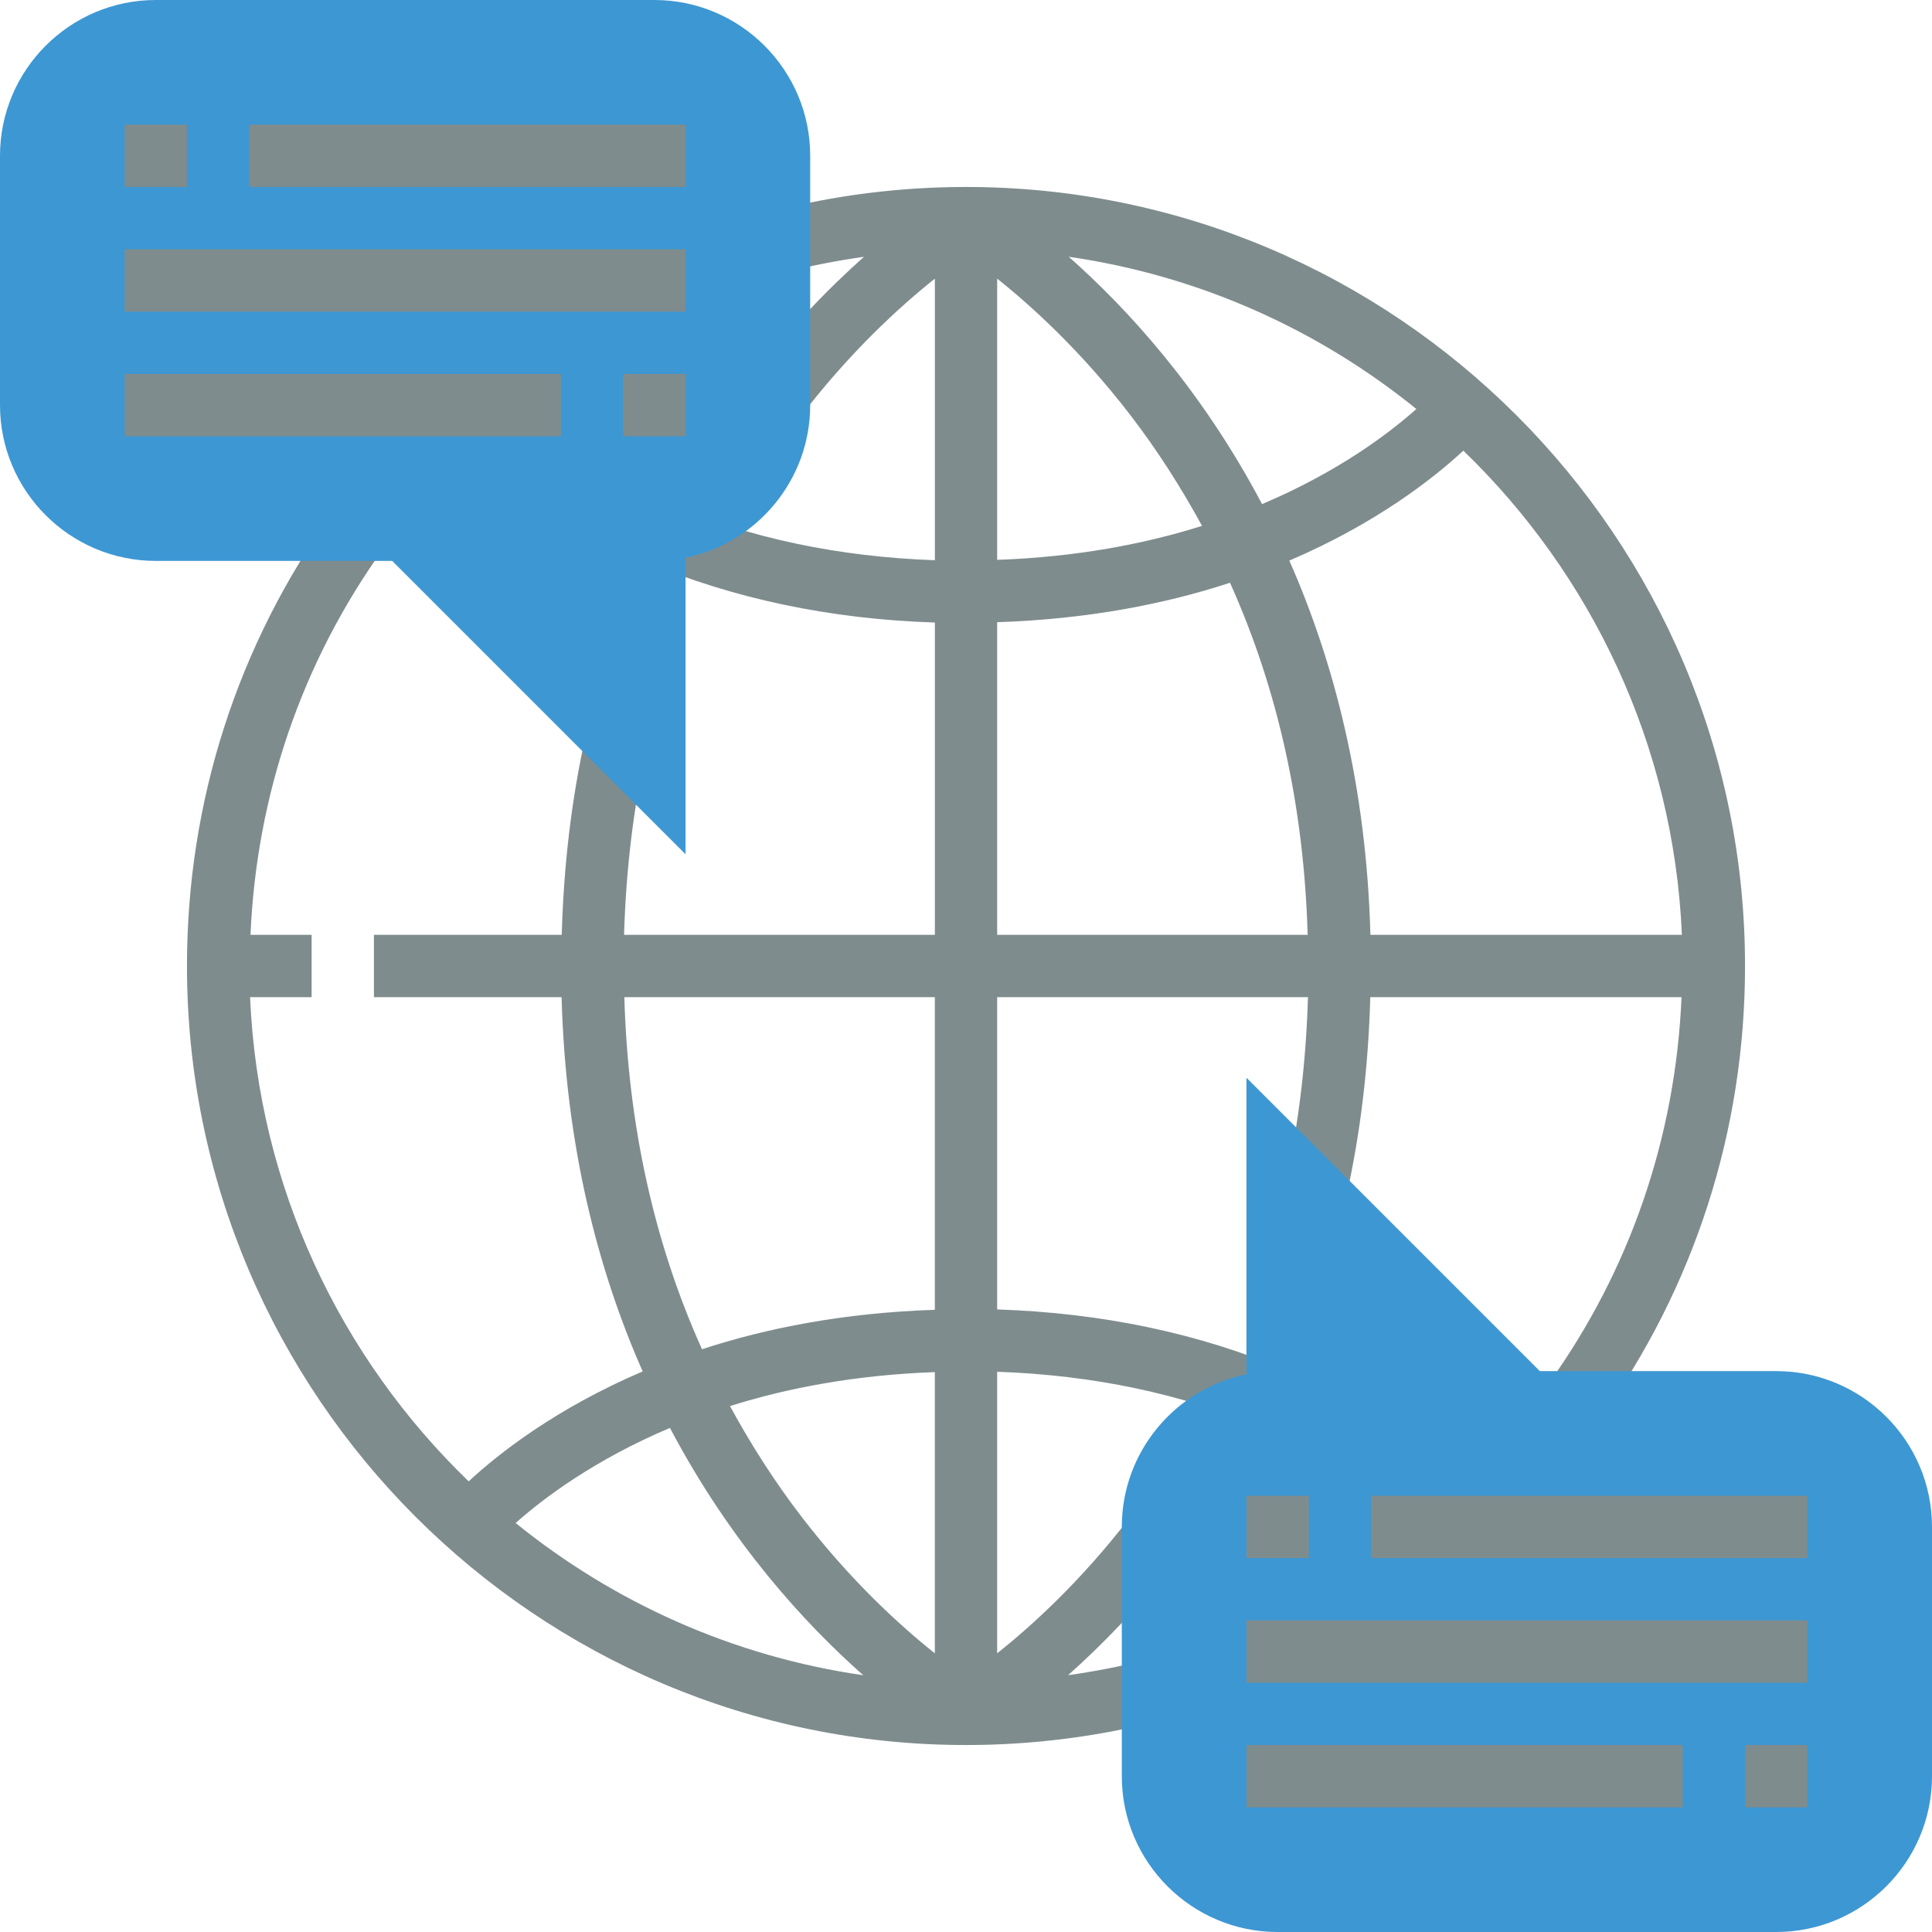<?xml version="1.0"?>
<svg xmlns="http://www.w3.org/2000/svg" xmlns:xlink="http://www.w3.org/1999/xlink" version="1.1" id="Capa_1" x="0px" y="0px" viewBox="0 0 496 496" style="enable-background:new 0 0 496 496;" xml:space="preserve" width="512px" height="512px" class=""><g><path style="fill:#7F8C8D" d="M248,48c-16.936,0-33.76,2.128-50,6.304l3.984,15.504c6.512-1.68,13.144-2.928,19.824-3.88  c-8.784,7.808-19.232,18.408-29.632,32.144l12.752,9.656c12.888-17.016,25.976-28.944,35.08-36.192v72.288  c-24.6-0.856-47.472-5.656-68.056-14.376l-6.232,14.736c22.544,9.552,47.512,14.768,74.288,15.64V240h-79.792  c0.488-16.552,2.376-32.68,5.832-47.992l-15.608-3.512c-3.712,16.448-5.736,33.76-6.224,51.504H96v16h48.176  c1.032,38.248,9.344,70.08,20.816,96.08c-22.336,9.56-36.992,21.104-44.672,28.224C87.424,348.552,66.296,304.712,64.2,256H80v-16  H64.312c1.528-35.896,13.2-70.104,34.224-99.336l-12.984-9.344C60.984,165.472,48,205.816,48,248c0,110.28,89.72,200,200,200  c16.912,0,33.736-2.12,49.992-6.296l-3.984-15.504c-6.512,1.672-13.136,2.92-19.808,3.872c8.36-7.432,18.232-17.392,28.136-30.184  l-12.656-9.8c-12.424,16.064-24.896,27.384-33.68,34.368v-72.288c24.6,0.856,47.472,5.656,68.056,14.376l6.232-14.736  c-22.544-9.552-47.512-14.768-74.288-15.64V256h79.792c-0.488,16.56-2.384,32.688-5.84,47.984l15.608,3.528  c3.712-16.448,5.744-33.76,6.232-51.512h79.904c-1.528,35.896-13.2,70.104-34.224,99.336l12.984,9.344  C435.016,330.528,448,290.184,448,248C448,137.72,358.28,48,248,48z M160.288,256H240v80.264  c-23.288,0.768-43.184,4.68-59.776,10.128C167.888,318.984,161.232,288.752,160.288,256z M205.88,389.52  c-6.984-9.08-13.072-18.632-18.472-28.536c14.72-4.648,32.216-7.992,52.592-8.72v72.192  C231.12,417.392,218.456,405.88,205.88,389.52z M171.992,366.584c15.688,29.744,34.944,50.528,49.632,63.496  c-33.496-4.832-64.088-18.704-89.24-39.08C139.384,384.768,152.4,374.888,171.992,366.584z M363.616,105  c-7,6.24-20.016,16.12-39.608,24.416c-15.688-29.744-34.944-50.528-49.632-63.496C307.872,70.752,338.464,84.624,363.616,105z   M256,71.536c8.88,7.072,21.544,18.584,34.12,34.936c6.984,9.08,13.072,18.632,18.472,28.536c-14.72,4.648-32.216,7.992-52.592,8.72  L256,71.536L256,71.536z M256,240v-80.264c23.288-0.768,43.184-4.68,59.776-10.128c12.336,27.408,18.992,57.648,19.936,90.392  L256,240L256,240z M351.824,240c-1.032-38.248-9.344-70.08-20.816-96.08c22.336-9.56,36.992-21.104,44.672-28.224  c32.888,31.752,54.016,75.592,56.112,124.304H351.824z" data-original="#333333" class="active-path" data-old_color="#7f8c8d"/><path style="fill:#3D97D3" d="M176,219.312L100.688,144H40c-22.056,0-40-17.944-40-40V40C0,17.944,17.944,0,40,0h128  c22.056,0,40,17.944,40,40v64c0,19.32-13.768,35.48-32,39.192V219.312z" data-original="#FFA64D" class="" data-old_color="#3d97d3"/><g>
	<rect x="32" y="32" style="fill:#7F8C8D" width="16" height="16" data-original="#333333" class="active-path" data-old_color="#7f8c8d"/>
	<rect x="64" y="32" style="fill:#7F8C8D" width="112" height="16" data-original="#333333" class="active-path" data-old_color="#7f8c8d"/>
	<rect x="160" y="96" style="fill:#7F8C8D" width="16" height="16" data-original="#333333" class="active-path" data-old_color="#7f8c8d"/>
	<rect x="32" y="96" style="fill:#7F8C8D" width="112" height="16" data-original="#333333" class="active-path" data-old_color="#7f8c8d"/>
	<rect x="32" y="64" style="fill:#7F8C8D" width="144" height="16" data-original="#333333" class="active-path" data-old_color="#7f8c8d"/>
</g><path style="fill:#3D97D3" d="M456,496H328c-22.056,0-40-17.944-40-40v-64c0-19.32,13.768-35.48,32-39.192v-76.12L395.312,352H456  c22.056,0,40,17.944,40,40v64C496,478.056,478.056,496,456,496z" data-original="#FFA64D" class="" data-old_color="#3d97d3"/><g>
	<rect x="448" y="448" style="fill:#7F8C8D" width="16" height="16" data-original="#333333" class="active-path" data-old_color="#7f8c8d"/>
	<rect x="320" y="448" style="fill:#7F8C8D" width="112" height="16" data-original="#333333" class="active-path" data-old_color="#7f8c8d"/>
	<rect x="320" y="384" style="fill:#7F8C8D" width="16" height="16" data-original="#333333" class="active-path" data-old_color="#7f8c8d"/>
	<rect x="352" y="384" style="fill:#7F8C8D" width="112" height="16" data-original="#333333" class="active-path" data-old_color="#7f8c8d"/>
	<rect x="320" y="416" style="fill:#7F8C8D" width="144" height="16" data-original="#333333" class="active-path" data-old_color="#7f8c8d"/>
</g></g> </svg>
